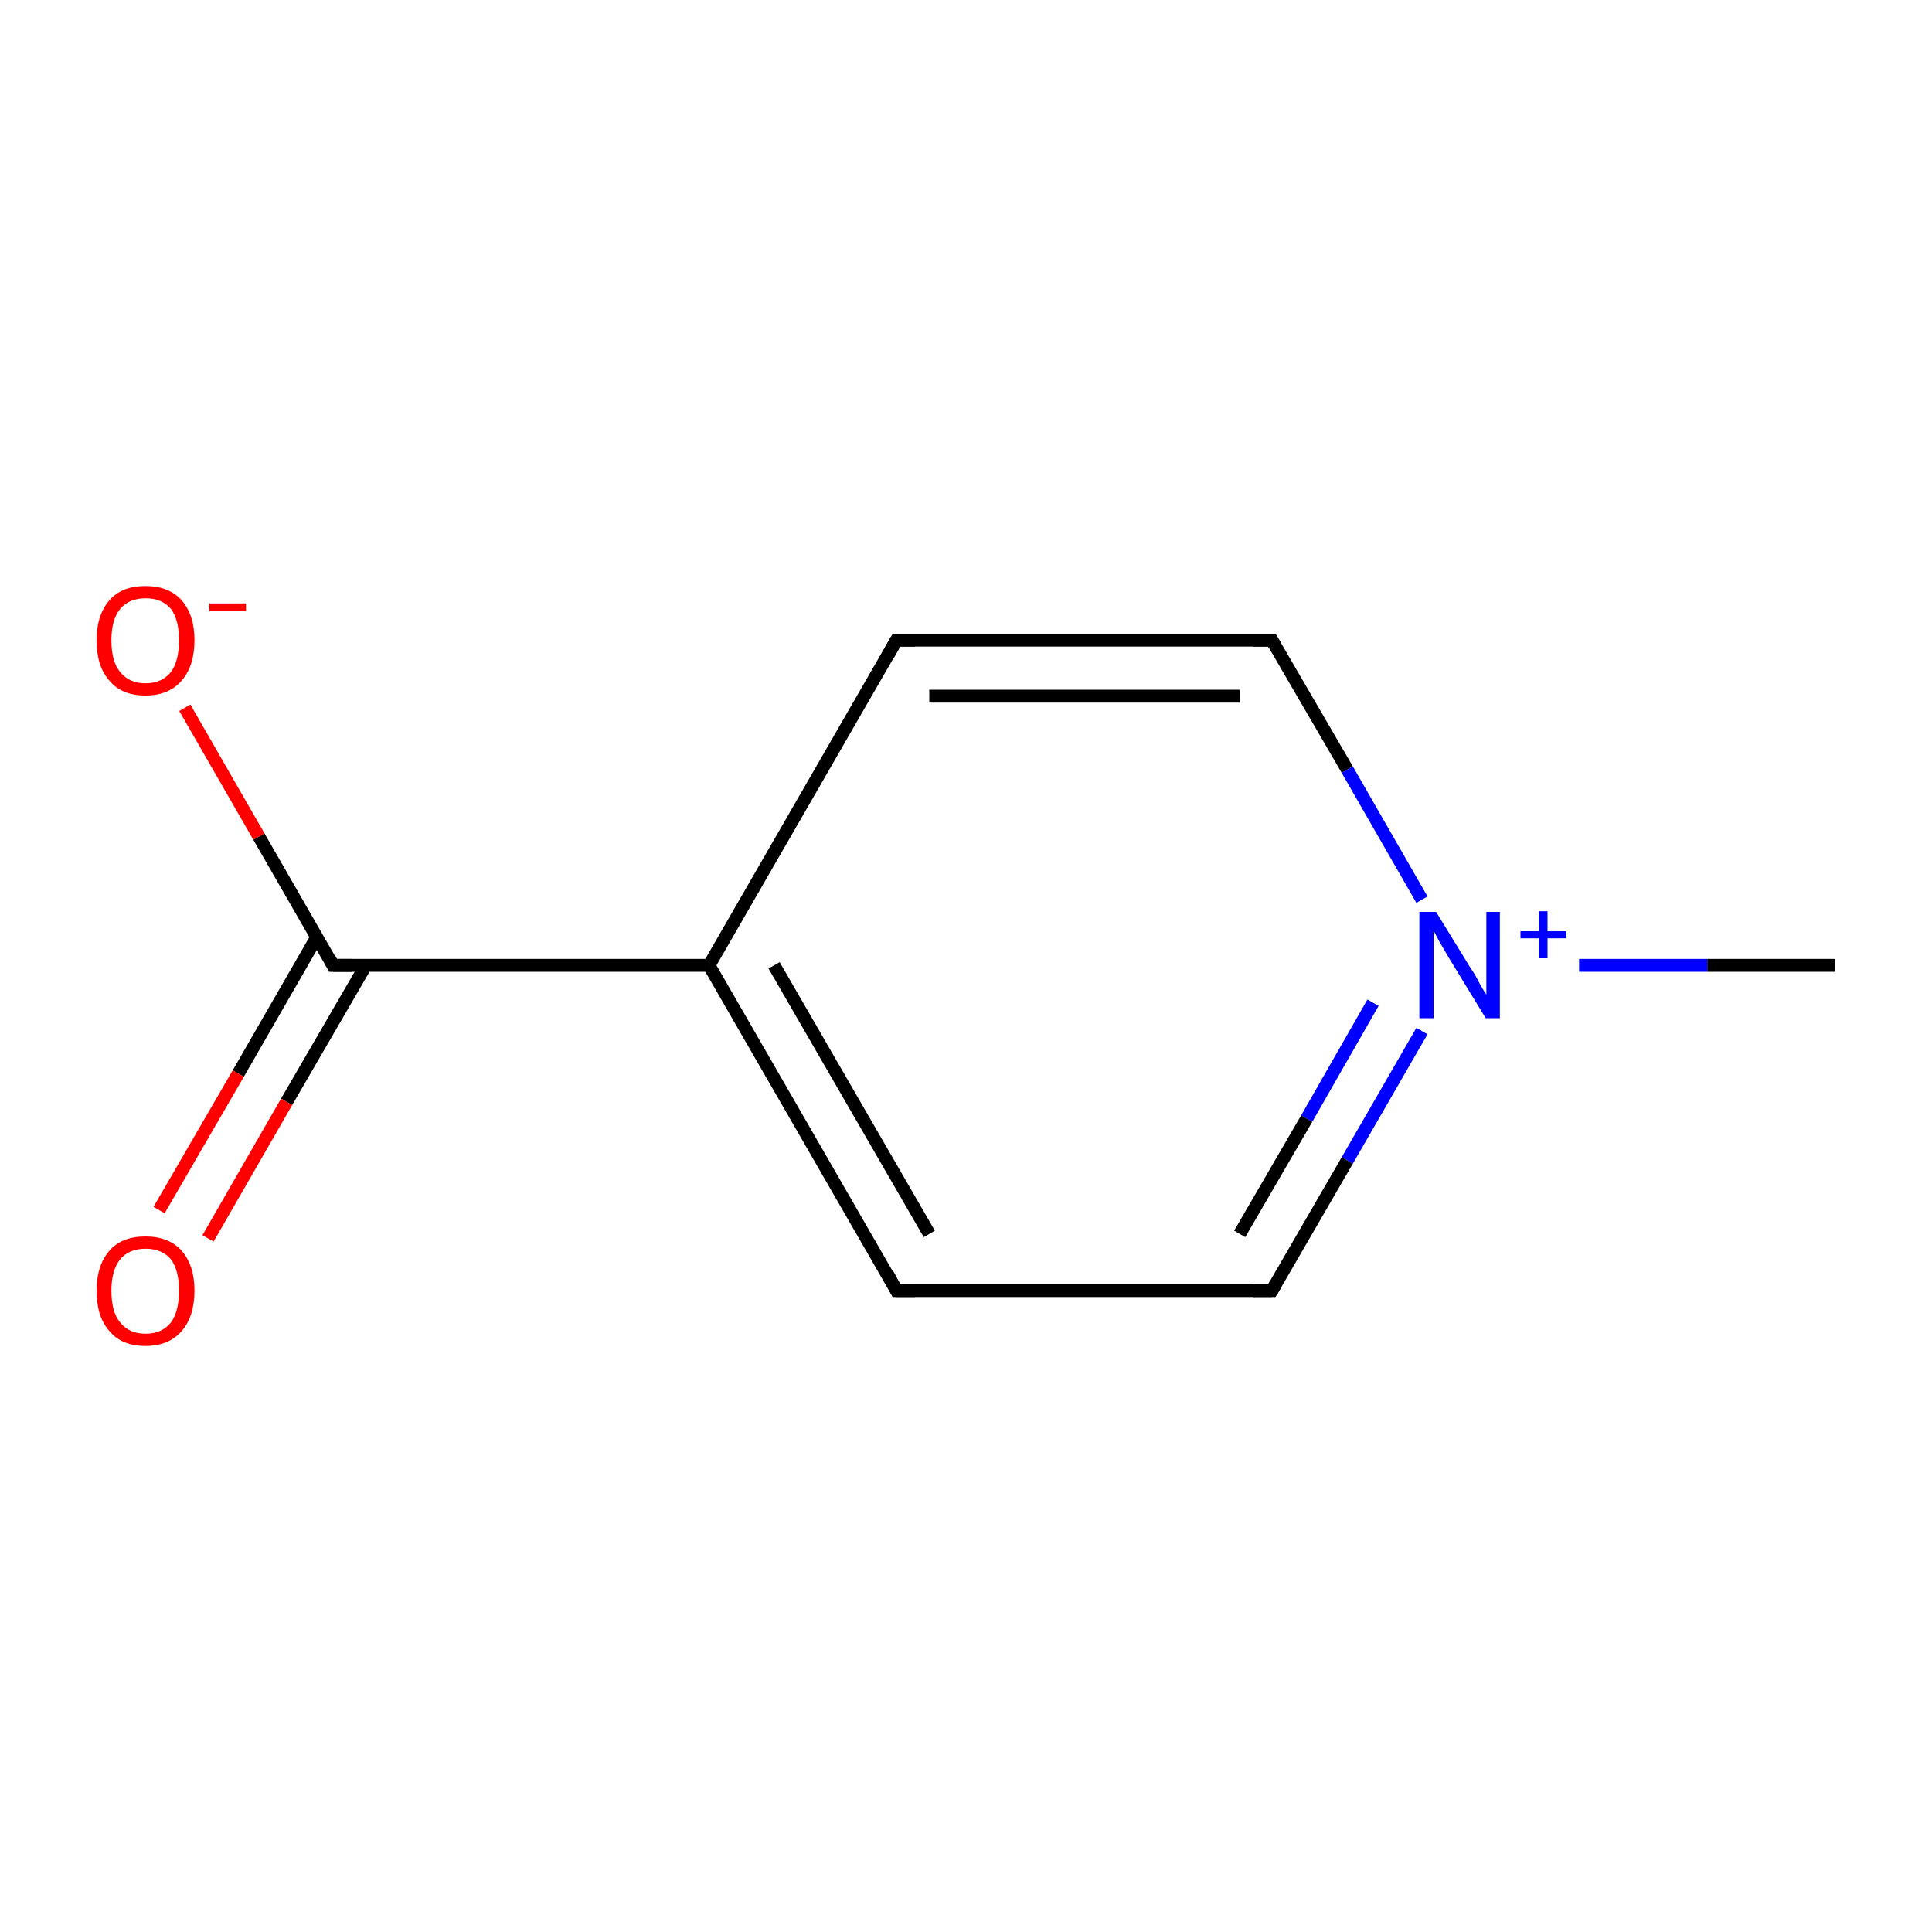 <?xml version='1.0' encoding='iso-8859-1'?>
<svg version='1.1' baseProfile='full'
              xmlns='http://www.w3.org/2000/svg'
                      xmlns:rdkit='http://www.rdkit.org/xml'
                      xmlns:xlink='http://www.w3.org/1999/xlink'
                  xml:space='preserve'
width='300px' height='300px' viewBox='0 0 300 300'>
<!-- END OF HEADER -->
<rect style='opacity:1.0;fill:#FFFFFF;stroke:none' width='300.0' height='300.0' x='0.0' y='0.0'> </rect>
<path class='bond-0 atom-0 atom-1' d='M 285.0,149.9 L 265.1,149.9' style='fill:none;fill-rule:evenodd;stroke:#000000;stroke-width:2.0px;stroke-linecap:butt;stroke-linejoin:miter;stroke-opacity:1' />
<path class='bond-0 atom-0 atom-1' d='M 265.1,149.9 L 245.2,149.9' style='fill:none;fill-rule:evenodd;stroke:#0000FF;stroke-width:2.0px;stroke-linecap:butt;stroke-linejoin:miter;stroke-opacity:1' />
<path class='bond-1 atom-1 atom-2' d='M 220.8,160.1 L 209.2,180.2' style='fill:none;fill-rule:evenodd;stroke:#0000FF;stroke-width:2.0px;stroke-linecap:butt;stroke-linejoin:miter;stroke-opacity:1' />
<path class='bond-1 atom-1 atom-2' d='M 209.2,180.2 L 197.5,200.4' style='fill:none;fill-rule:evenodd;stroke:#000000;stroke-width:2.0px;stroke-linecap:butt;stroke-linejoin:miter;stroke-opacity:1' />
<path class='bond-1 atom-1 atom-2' d='M 213.2,155.7 L 202.9,173.7' style='fill:none;fill-rule:evenodd;stroke:#0000FF;stroke-width:2.0px;stroke-linecap:butt;stroke-linejoin:miter;stroke-opacity:1' />
<path class='bond-1 atom-1 atom-2' d='M 202.9,173.7 L 192.5,191.6' style='fill:none;fill-rule:evenodd;stroke:#000000;stroke-width:2.0px;stroke-linecap:butt;stroke-linejoin:miter;stroke-opacity:1' />
<path class='bond-2 atom-2 atom-3' d='M 197.5,200.4 L 139.2,200.4' style='fill:none;fill-rule:evenodd;stroke:#000000;stroke-width:2.0px;stroke-linecap:butt;stroke-linejoin:miter;stroke-opacity:1' />
<path class='bond-3 atom-3 atom-4' d='M 139.2,200.4 L 110.1,149.9' style='fill:none;fill-rule:evenodd;stroke:#000000;stroke-width:2.0px;stroke-linecap:butt;stroke-linejoin:miter;stroke-opacity:1' />
<path class='bond-3 atom-3 atom-4' d='M 144.3,191.6 L 120.2,149.9' style='fill:none;fill-rule:evenodd;stroke:#000000;stroke-width:2.0px;stroke-linecap:butt;stroke-linejoin:miter;stroke-opacity:1' />
<path class='bond-4 atom-4 atom-5' d='M 110.1,149.9 L 51.7,149.9' style='fill:none;fill-rule:evenodd;stroke:#000000;stroke-width:2.0px;stroke-linecap:butt;stroke-linejoin:miter;stroke-opacity:1' />
<path class='bond-5 atom-5 atom-6' d='M 49.2,145.5 L 37.0,166.7' style='fill:none;fill-rule:evenodd;stroke:#000000;stroke-width:2.0px;stroke-linecap:butt;stroke-linejoin:miter;stroke-opacity:1' />
<path class='bond-5 atom-5 atom-6' d='M 37.0,166.7 L 24.7,187.9' style='fill:none;fill-rule:evenodd;stroke:#FF0000;stroke-width:2.0px;stroke-linecap:butt;stroke-linejoin:miter;stroke-opacity:1' />
<path class='bond-5 atom-5 atom-6' d='M 56.8,149.9 L 44.5,171.1' style='fill:none;fill-rule:evenodd;stroke:#000000;stroke-width:2.0px;stroke-linecap:butt;stroke-linejoin:miter;stroke-opacity:1' />
<path class='bond-5 atom-5 atom-6' d='M 44.5,171.1 L 32.3,192.3' style='fill:none;fill-rule:evenodd;stroke:#FF0000;stroke-width:2.0px;stroke-linecap:butt;stroke-linejoin:miter;stroke-opacity:1' />
<path class='bond-6 atom-5 atom-7' d='M 51.7,149.9 L 40.2,129.9' style='fill:none;fill-rule:evenodd;stroke:#000000;stroke-width:2.0px;stroke-linecap:butt;stroke-linejoin:miter;stroke-opacity:1' />
<path class='bond-6 atom-5 atom-7' d='M 40.2,129.9 L 28.7,109.9' style='fill:none;fill-rule:evenodd;stroke:#FF0000;stroke-width:2.0px;stroke-linecap:butt;stroke-linejoin:miter;stroke-opacity:1' />
<path class='bond-7 atom-4 atom-8' d='M 110.1,149.9 L 139.2,99.4' style='fill:none;fill-rule:evenodd;stroke:#000000;stroke-width:2.0px;stroke-linecap:butt;stroke-linejoin:miter;stroke-opacity:1' />
<path class='bond-8 atom-8 atom-9' d='M 139.2,99.4 L 197.5,99.4' style='fill:none;fill-rule:evenodd;stroke:#000000;stroke-width:2.0px;stroke-linecap:butt;stroke-linejoin:miter;stroke-opacity:1' />
<path class='bond-8 atom-8 atom-9' d='M 144.3,108.1 L 192.5,108.1' style='fill:none;fill-rule:evenodd;stroke:#000000;stroke-width:2.0px;stroke-linecap:butt;stroke-linejoin:miter;stroke-opacity:1' />
<path class='bond-9 atom-9 atom-1' d='M 197.5,99.4 L 209.2,119.5' style='fill:none;fill-rule:evenodd;stroke:#000000;stroke-width:2.0px;stroke-linecap:butt;stroke-linejoin:miter;stroke-opacity:1' />
<path class='bond-9 atom-9 atom-1' d='M 209.2,119.5 L 220.8,139.7' style='fill:none;fill-rule:evenodd;stroke:#0000FF;stroke-width:2.0px;stroke-linecap:butt;stroke-linejoin:miter;stroke-opacity:1' />
<path d='M 198.1,199.4 L 197.5,200.4 L 194.6,200.4' style='fill:none;stroke:#000000;stroke-width:2.0px;stroke-linecap:butt;stroke-linejoin:miter;stroke-miterlimit:10;stroke-opacity:1;' />
<path d='M 142.1,200.4 L 139.2,200.4 L 137.8,197.8' style='fill:none;stroke:#000000;stroke-width:2.0px;stroke-linecap:butt;stroke-linejoin:miter;stroke-miterlimit:10;stroke-opacity:1;' />
<path d='M 54.7,149.9 L 51.7,149.9 L 51.2,148.9' style='fill:none;stroke:#000000;stroke-width:2.0px;stroke-linecap:butt;stroke-linejoin:miter;stroke-miterlimit:10;stroke-opacity:1;' />
<path d='M 137.8,101.9 L 139.2,99.4 L 142.1,99.4' style='fill:none;stroke:#000000;stroke-width:2.0px;stroke-linecap:butt;stroke-linejoin:miter;stroke-miterlimit:10;stroke-opacity:1;' />
<path d='M 194.6,99.4 L 197.5,99.4 L 198.1,100.4' style='fill:none;stroke:#000000;stroke-width:2.0px;stroke-linecap:butt;stroke-linejoin:miter;stroke-miterlimit:10;stroke-opacity:1;' />
<path class='atom-1' d='M 223.0 141.6
L 228.4 150.4
Q 229.0 151.2, 229.8 152.8
Q 230.7 154.4, 230.8 154.4
L 230.8 141.6
L 232.9 141.6
L 232.9 158.1
L 230.7 158.1
L 224.9 148.6
Q 224.2 147.4, 223.5 146.2
Q 222.8 144.9, 222.6 144.5
L 222.6 158.1
L 220.4 158.1
L 220.4 141.6
L 223.0 141.6
' fill='#0000FF'/>
<path class='atom-1' d='M 236.1 144.6
L 239.0 144.6
L 239.0 141.5
L 240.3 141.5
L 240.3 144.6
L 243.2 144.6
L 243.2 145.7
L 240.3 145.7
L 240.3 148.8
L 239.0 148.8
L 239.0 145.7
L 236.1 145.7
L 236.1 144.6
' fill='#0000FF'/>
<path class='atom-6' d='M 15.0 200.4
Q 15.0 196.5, 17.0 194.2
Q 18.9 192.0, 22.6 192.0
Q 26.2 192.0, 28.2 194.2
Q 30.2 196.5, 30.2 200.4
Q 30.2 204.4, 28.2 206.7
Q 26.2 209.0, 22.6 209.0
Q 18.9 209.0, 17.0 206.7
Q 15.0 204.5, 15.0 200.4
M 22.6 207.1
Q 25.1 207.1, 26.5 205.4
Q 27.8 203.7, 27.8 200.4
Q 27.8 197.2, 26.5 195.5
Q 25.1 193.9, 22.6 193.9
Q 20.1 193.9, 18.7 195.5
Q 17.3 197.2, 17.3 200.4
Q 17.3 203.8, 18.7 205.4
Q 20.1 207.1, 22.6 207.1
' fill='#FF0000'/>
<path class='atom-7' d='M 15.0 99.4
Q 15.0 95.5, 17.0 93.2
Q 18.9 91.0, 22.6 91.0
Q 26.2 91.0, 28.2 93.2
Q 30.2 95.5, 30.2 99.4
Q 30.2 103.4, 28.2 105.7
Q 26.2 108.0, 22.6 108.0
Q 18.9 108.0, 17.0 105.7
Q 15.0 103.5, 15.0 99.4
M 22.6 106.1
Q 25.1 106.1, 26.5 104.4
Q 27.8 102.7, 27.8 99.4
Q 27.8 96.2, 26.5 94.5
Q 25.1 92.9, 22.6 92.9
Q 20.1 92.9, 18.7 94.5
Q 17.3 96.2, 17.3 99.4
Q 17.3 102.8, 18.7 104.4
Q 20.1 106.1, 22.6 106.1
' fill='#FF0000'/>
<path class='atom-7' d='M 32.5 93.7
L 38.2 93.7
L 38.2 94.9
L 32.5 94.9
L 32.5 93.7
' fill='#FF0000'/>
</svg>

